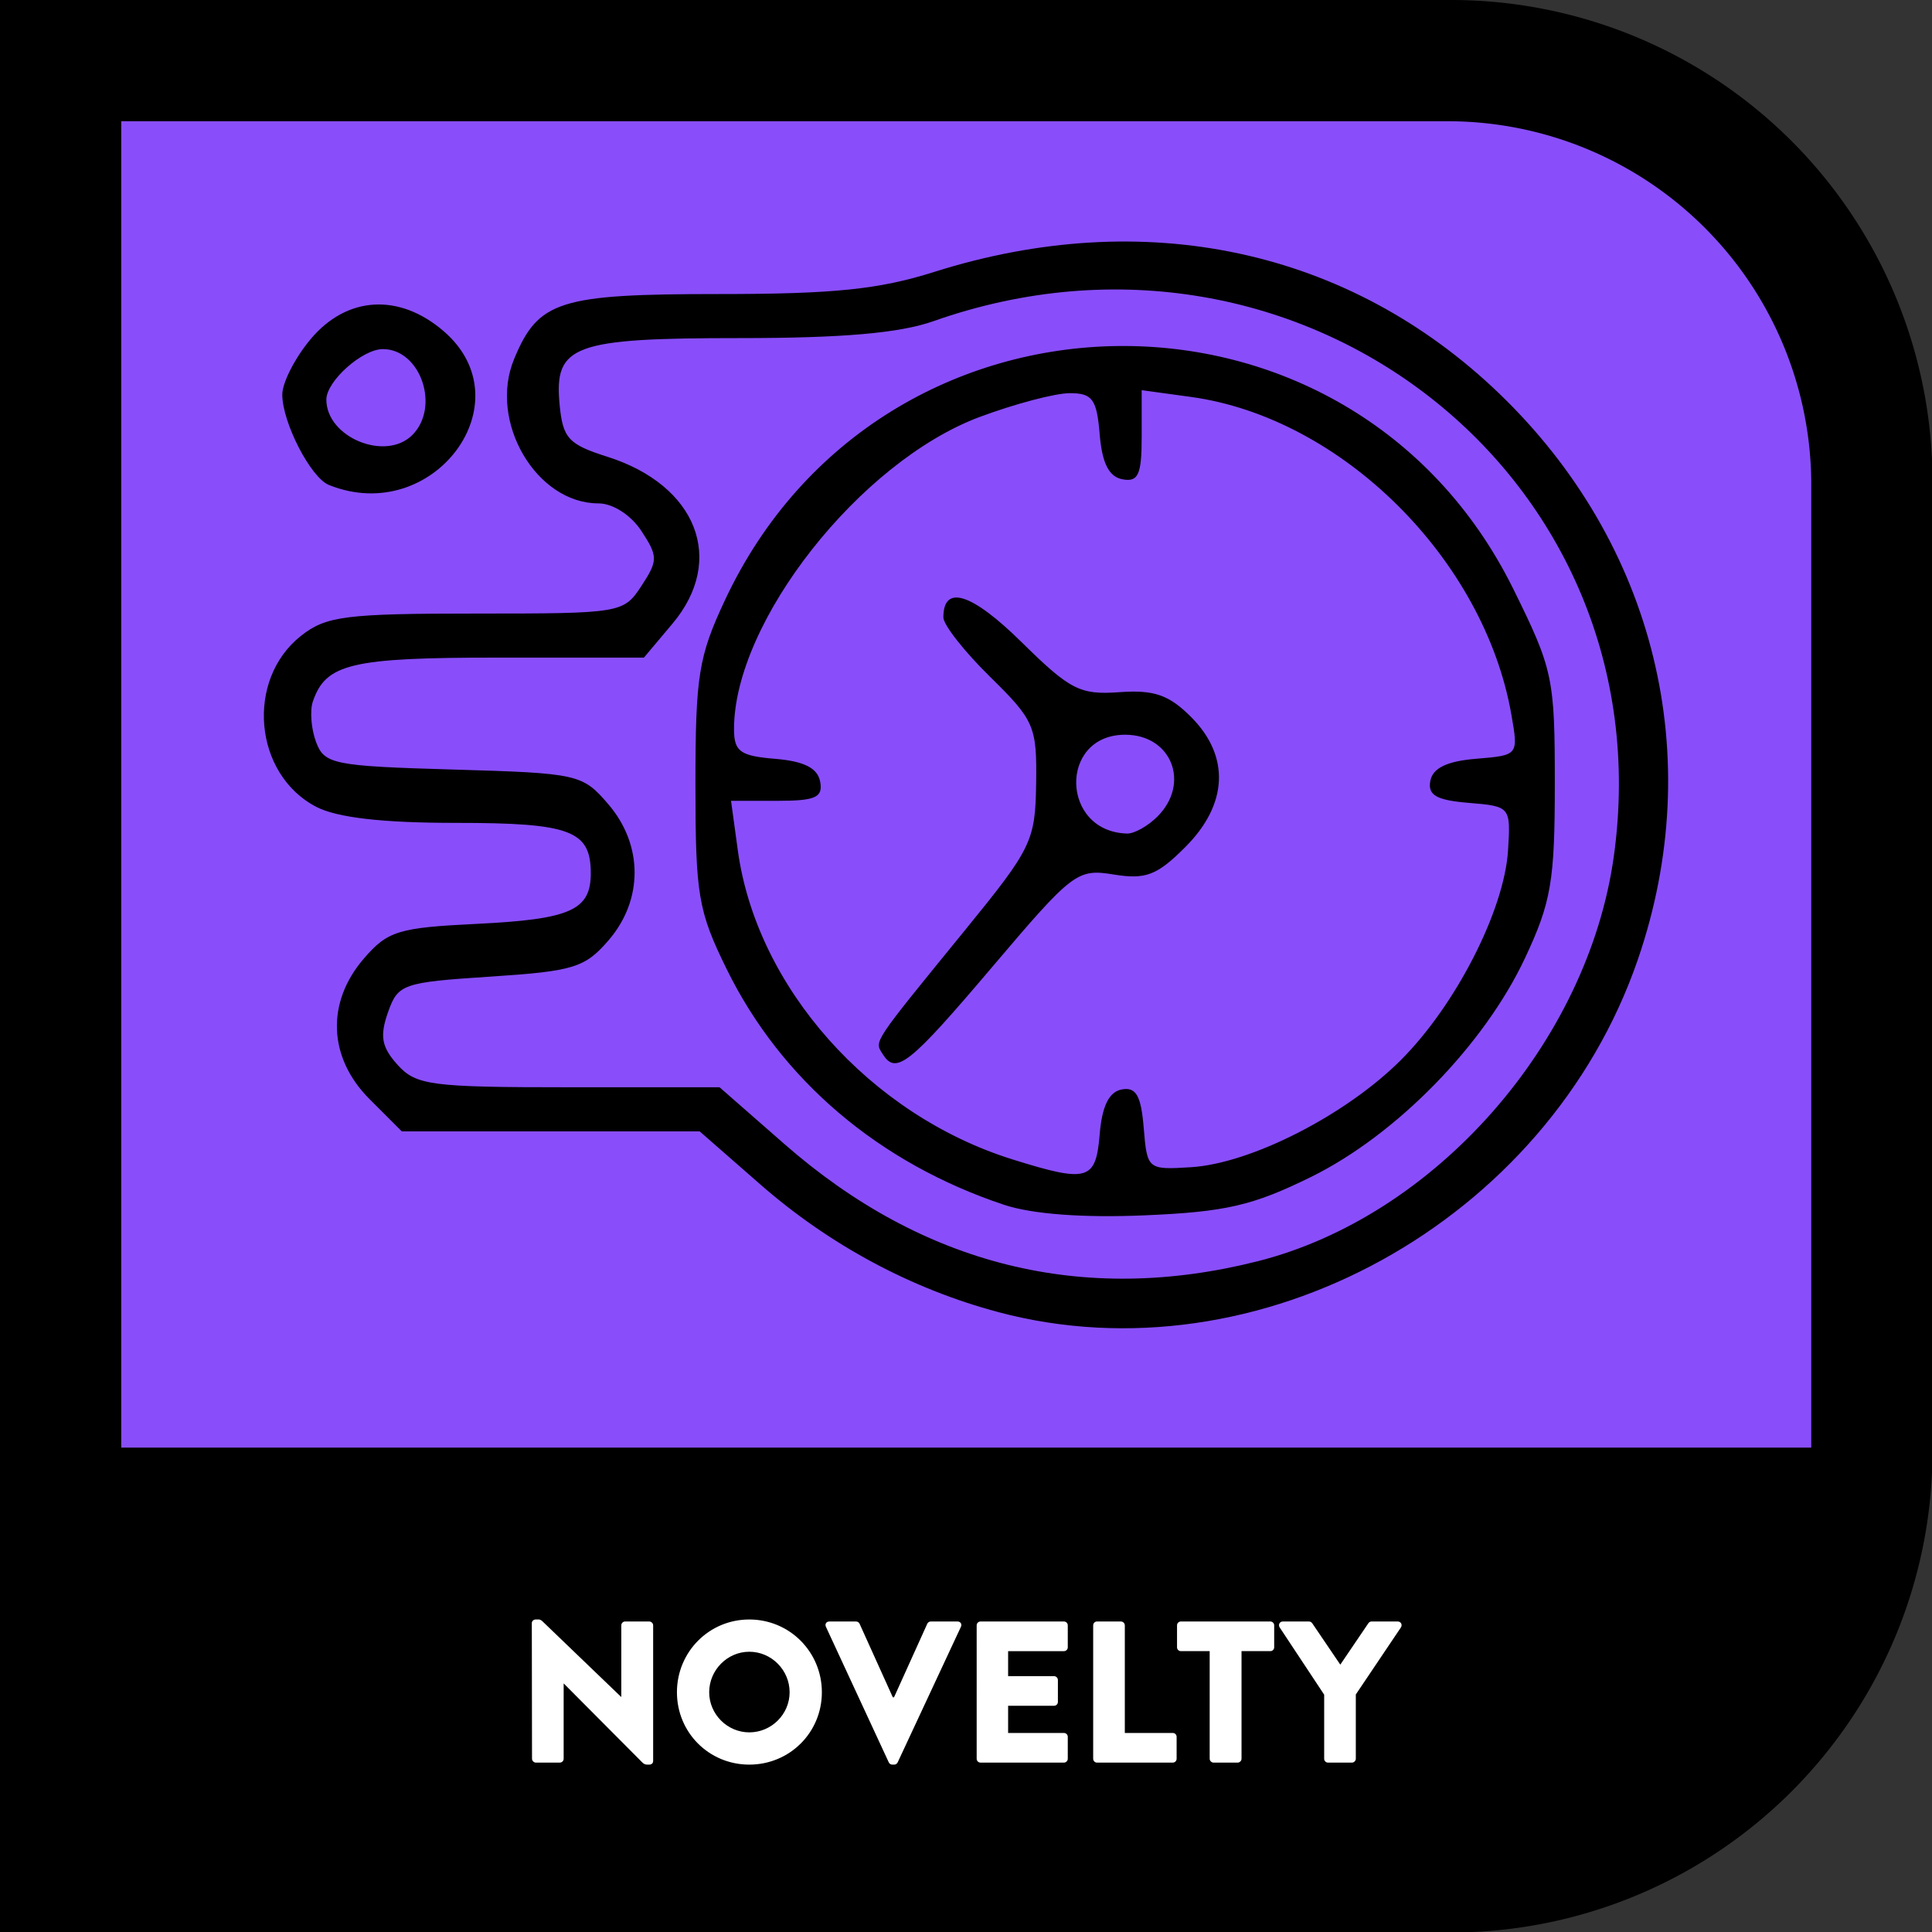 <?xml version="1.0" encoding="UTF-8" standalone="no"?>
<svg
   width="512"
   height="512"
   viewBox="0 0 135.467 135.467"
   version="1.1"
   id="svg14"
   sodipodi:docname="novelty.svg"
   xml:space="preserve"
   inkscape:version="1.2 (dc2aedaf03, 2022-05-15)"
   xmlns:inkscape="http://www.inkscape.org/namespaces/inkscape"
   xmlns:sodipodi="http://sodipodi.sourceforge.net/DTD/sodipodi-0.dtd"
   xmlns="http://www.w3.org/2000/svg"
   xmlns:svg="http://www.w3.org/2000/svg"><rect x="0" y="0" width="135.467" height="135.467" fill="#333333" stroke="none"/><defs
     id="defs18"><rect
       x="128.472"
       y="1534.111"
       width="1703.23"
       height="420.8"
       id="rect377" /><rect
       x="128.472"
       y="1534.111"
       width="1442.088"
       height="411.57"
       id="rect6519" /><rect
       x="458.853"
       y="1631.105"
       width="1235.889"
       height="318.183"
       id="rect353" /><rect
       x="128.472"
       y="1534.111"
       width="1919.528"
       height="513.889"
       id="rect358" /><path
       id="a"
       d="M128 1536h1841v529H128z" /></defs><sodipodi:namedview
     id="namedview16"
     pagecolor="#505050"
     bordercolor="#eeeeee"
     borderopacity="1"
     inkscape:showpageshadow="0"
     inkscape:pageopacity="0"
     inkscape:pagecheckerboard="0"
     inkscape:deskcolor="#505050"
     showgrid="false"
     inkscape:zoom="0.83039936"
     inkscape:cx="105.37099"
     inkscape:cy="257.70733"
     inkscape:window-width="1366"
     inkscape:window-height="705"
     inkscape:window-x="-8"
     inkscape:window-y="-8"
     inkscape:window-maximized="1"
     inkscape:current-layer="g318" /><g
     id="g318"
     transform="matrix(0.25,0,0,0.25,4.6222024e-4,9.2506936e-4)"><path
       fill-rule="evenodd"
       d="M 406,0 A 135,135 0 0 1 542,135 V 406 A 135,135 0 0 1 406,542 H 0 V 0 Z"
       style="font-variation-settings:normal;-inkscape-stroke:none"
       id="path5" /><path
       fill="#ffc000"
       d="M 406,34 A 102,102 0 0 1 508,135 V 406 H 34 V 34 Z"
       color="#000000"
       style="fill:#894efa;fill-opacity:1"
       id="path7" /></g><g
     style="-inkscape-font-specification:'Brandon Text, Medium';white-space:pre"
     id="g10"
     transform="translate(0,3.325)"><path
       fill="#ffffff"
       d="m 4.213,426.987 c 0,0.533 0.48,1.013 1.013,1.013 h 6.347 c 0.587,0 1.013,-0.48 1.013,-1.013 v -19.893 h 0.053 l 20.747,20.853 c 0.427,0.427 0.8,0.587 1.333,0.587 h 0.533 c 0.533,0 1.013,-0.32 1.013,-0.96 V 391.68 c 0,-0.533 -0.48,-1.013 -1.013,-1.013 h -6.4 c -0.587,0 -1.013,0.48 -1.013,1.013 v 18.933 H 27.787 L 7.307,390.933 c -0.427,-0.427 -0.8,-0.8 -1.333,-0.8 H 5.173 c -0.533,0 -1.013,0.427 -1.013,0.96 z M 42.56,409.387 c 0,10.667 8.48,19.147 19.147,19.147 10.667,0 19.2,-8.48 19.2,-19.147 0,-10.667 -8.533,-19.253 -19.2,-19.253 -10.667,0 -19.147,8.587 -19.147,19.253 z m 8.533,0 c 0,-5.867 4.8,-10.72 10.613,-10.72 5.867,0 10.667,4.853 10.667,10.72 0,5.813 -4.8,10.613 -10.667,10.613 -5.813,0 -10.613,-4.8 -10.613,-10.613 z m 48.907,1.333 h -0.32 l -8.8,-19.467 c -0.107,-0.267 -0.48,-0.587 -0.907,-0.587 H 82.88 c -0.8,0 -1.227,0.693 -0.907,1.387 l 16.64,35.893 c 0.16,0.32 0.48,0.587 0.907,0.587 h 0.533 c 0.427,0 0.747,-0.267 0.907,-0.587 l 16.747,-35.893 c 0.32,-0.693 -0.107,-1.387 -0.907,-1.387 h -7.093 c -0.427,0 -0.8,0.32 -0.907,0.587 z m 21.867,16.267 c 0,0.533 0.427,1.013 1.013,1.013 h 22.08 c 0.587,0 1.013,-0.48 1.013,-1.013 v -5.813 c 0,-0.533 -0.427,-1.013 -1.013,-1.013 h -14.773 v -7.2 h 12.16 c 0.533,0 1.013,-0.427 1.013,-1.013 v -5.813 c 0,-0.533 -0.48,-1.013 -1.013,-1.013 h -12.16 v -6.613 h 14.773 c 0.587,0 1.013,-0.48 1.013,-1.013 V 391.68 c 0,-0.533 -0.427,-1.013 -1.013,-1.013 h -22.08 c -0.587,0 -1.013,0.48 -1.013,1.013 z m 30.827,0 c 0,0.533 0.427,1.013 1.013,1.013 h 20.053 c 0.587,0 1.013,-0.48 1.013,-1.013 v -5.813 c 0,-0.533 -0.427,-1.013 -1.013,-1.013 H 161.066 V 391.68 c 0,-0.533 -0.48,-1.013 -1.013,-1.013 h -6.347 c -0.587,0 -1.013,0.48 -1.013,1.013 z m 30.827,0 c 0,0.533 0.48,1.013 1.013,1.013 h 6.4 c 0.533,0 1.013,-0.48 1.013,-1.013 v -28.48 h 7.627 c 0.587,0 1.013,-0.48 1.013,-1.013 V 391.68 c 0,-0.533 -0.427,-1.013 -1.013,-1.013 h -23.68 c -0.587,0 -1.013,0.48 -1.013,1.013 v 5.813 c 0,0.533 0.427,1.013 1.013,1.013 h 7.627 z m 30.293,0 c 0,0.533 0.427,1.013 1.013,1.013 h 6.347 c 0.533,0 1.013,-0.48 1.013,-1.013 v -17.013 l 11.947,-17.76 c 0.427,-0.693 0,-1.547 -0.853,-1.547 h -6.933 c -0.48,0 -0.693,0.267 -0.853,0.48 l -7.413,10.933 -7.413,-10.933 c -0.16,-0.213 -0.427,-0.48 -0.853,-0.48 h -6.933 c -0.853,0 -1.28,0.853 -0.853,1.547 l 11.787,17.813 z"
       aria-label="NOVELTY"
       color="#000000"
       font-family="'Brandon Text'"
       font-size="53.333px"
       font-weight="500"
       style="-inkscape-font-specification:'Brandon Text, Medium';-inkscape-stroke:none"
       transform="matrix(0.265,0,0,0.265,36.187,6.844)"
       id="path8" /></g><path
     d="M70.008 92.003c-6.087-1.617-11.838-4.703-16.712-8.968l-4.237-3.707H28.172l-2.258-2.258c-2.899-2.899-3.06-6.767-.41-9.847 1.675-1.947 2.417-2.176 7.918-2.444 6.573-.32 8.002-.953 8.002-3.545 0-3.004-1.425-3.536-9.463-3.536-5.143 0-8.313-.364-9.78-1.122-4.393-2.272-4.984-8.919-1.066-12.001 1.756-1.381 3.125-1.554 12.283-1.554 10.142 0 10.328-.031 11.573-1.931 1.172-1.789 1.172-2.074 0-3.863-.73-1.115-2.002-1.931-3.007-1.931-4.371 0-7.729-5.743-5.917-10.119 1.696-4.094 3.161-4.559 14.363-4.559 8.053 0 11.215-.325 15.086-1.549 14.772-4.672 29.083-1.598 39.606 8.506 10.96 10.525 14.63 25.497 9.735 39.718-6.325 18.375-26.603 29.554-44.829 24.712zm18.142-3.558c12.476-3.145 23.2-15.338 25.012-28.436 3.664-26.484-21.921-46.589-47.709-37.49-2.374.838-6.363 1.187-13.549 1.187-11.733 0-13.063.49-12.665 4.669.224 2.358.615 2.784 3.344 3.65 6.285 1.994 8.33 7.235 4.567 11.707l-2 2.377H34.936c-10.323 0-12.098.422-13.003 3.09-.216.637-.113 1.911.228 2.829.58 1.559 1.221 1.688 9.624 1.931 8.764.254 9.052.318 10.865 2.428 2.451 2.852 2.462 6.706.027 9.537-1.659 1.928-2.457 2.174-8.289 2.554-6.169.402-6.486.513-7.19 2.521-.582 1.663-.44 2.428.684 3.67 1.295 1.431 2.348 1.568 11.995 1.568h10.576l4.562 3.993c9.722 8.509 20.935 11.289 33.133 8.214zm-17.755-3.97C61.627 81.554 54.766 75.721 50.949 67.945c-1.997-4.069-2.186-5.188-2.186-12.952 0-7.603.218-8.963 2.07-12.915 10.962-23.387 43.872-23.856 55.273-.787 2.786 5.638 2.914 6.238 2.914 13.662 0 6.82-.254 8.307-2.083 12.21-2.862 6.107-9.028 12.416-15.016 15.364-4.079 2.008-5.986 2.448-11.657 2.689-4.335.185-7.895-.083-9.871-.741zm6.713-4.947c.164-1.974.653-2.969 1.542-3.137 1.006-.191 1.358.424 1.545 2.697.24 2.914.274 2.942 3.321 2.753 4.202-.261 10.856-3.659 14.711-7.514 3.855-3.855 7.253-10.508 7.514-14.711.189-3.047.161-3.08-2.753-3.321-2.274-.187-2.888-.539-2.697-1.545.17-.897 1.17-1.379 3.214-1.547 2.964-.244 2.966-.247 2.47-3.09-1.905-10.916-11.91-20.835-22.479-22.283l-3.444-.472v3.252c0 2.68-.238 3.207-1.352 2.996-.945-.179-1.424-1.127-1.592-3.147-.205-2.47-.51-2.891-2.095-2.891-1.021 0-3.868.752-6.327 1.671-8.386 3.133-17.218 14.354-17.218 21.874 0 1.586.42 1.891 2.891 2.095 2.02.168 2.968.647 3.147 1.592.211 1.114-.316 1.352-2.996 1.352h-3.252l.476 3.472c1.317 9.607 9.265 18.548 19.269 21.674 5.273 1.648 5.836 1.485 6.106-1.77zm-15.232-5.641c-.567-.918-.748-.647 5.808-8.691 4.661-5.719 4.91-6.234 4.968-10.265.057-4.005-.124-4.425-3.222-7.466-1.806-1.772-3.283-3.651-3.283-4.174 0-2.341 1.981-1.714 5.482 1.733 3.405 3.354 4.099 3.709 6.857 3.51 2.43-.175 3.474.185 5.022 1.732 2.752 2.752 2.604 6.128-.4 9.131-1.982 1.982-2.773 2.285-5.012 1.922-2.561-.416-2.871-.18-8.514 6.471-5.846 6.89-6.764 7.617-7.704 6.096zm19.279-16.631c2.333-2.333.991-5.739-2.262-5.739-4.667 0-4.532 6.809.138 6.929.501.013 1.457-.523 2.124-1.19zM23.06 34.004c-1.273-.512-3.267-4.381-3.267-6.338 0-.838.9-2.594 2-3.901 2.533-3.01 6.198-3.225 9.313-.546 5.789 4.98-.736 13.726-8.046 10.785zm5.849-3.5c1.97-1.97.581-6.026-2.064-6.026-1.445 0-3.962 2.25-3.962 3.541 0 2.646 4.152 4.358 6.026 2.485z"
     id="path12" /></svg>
